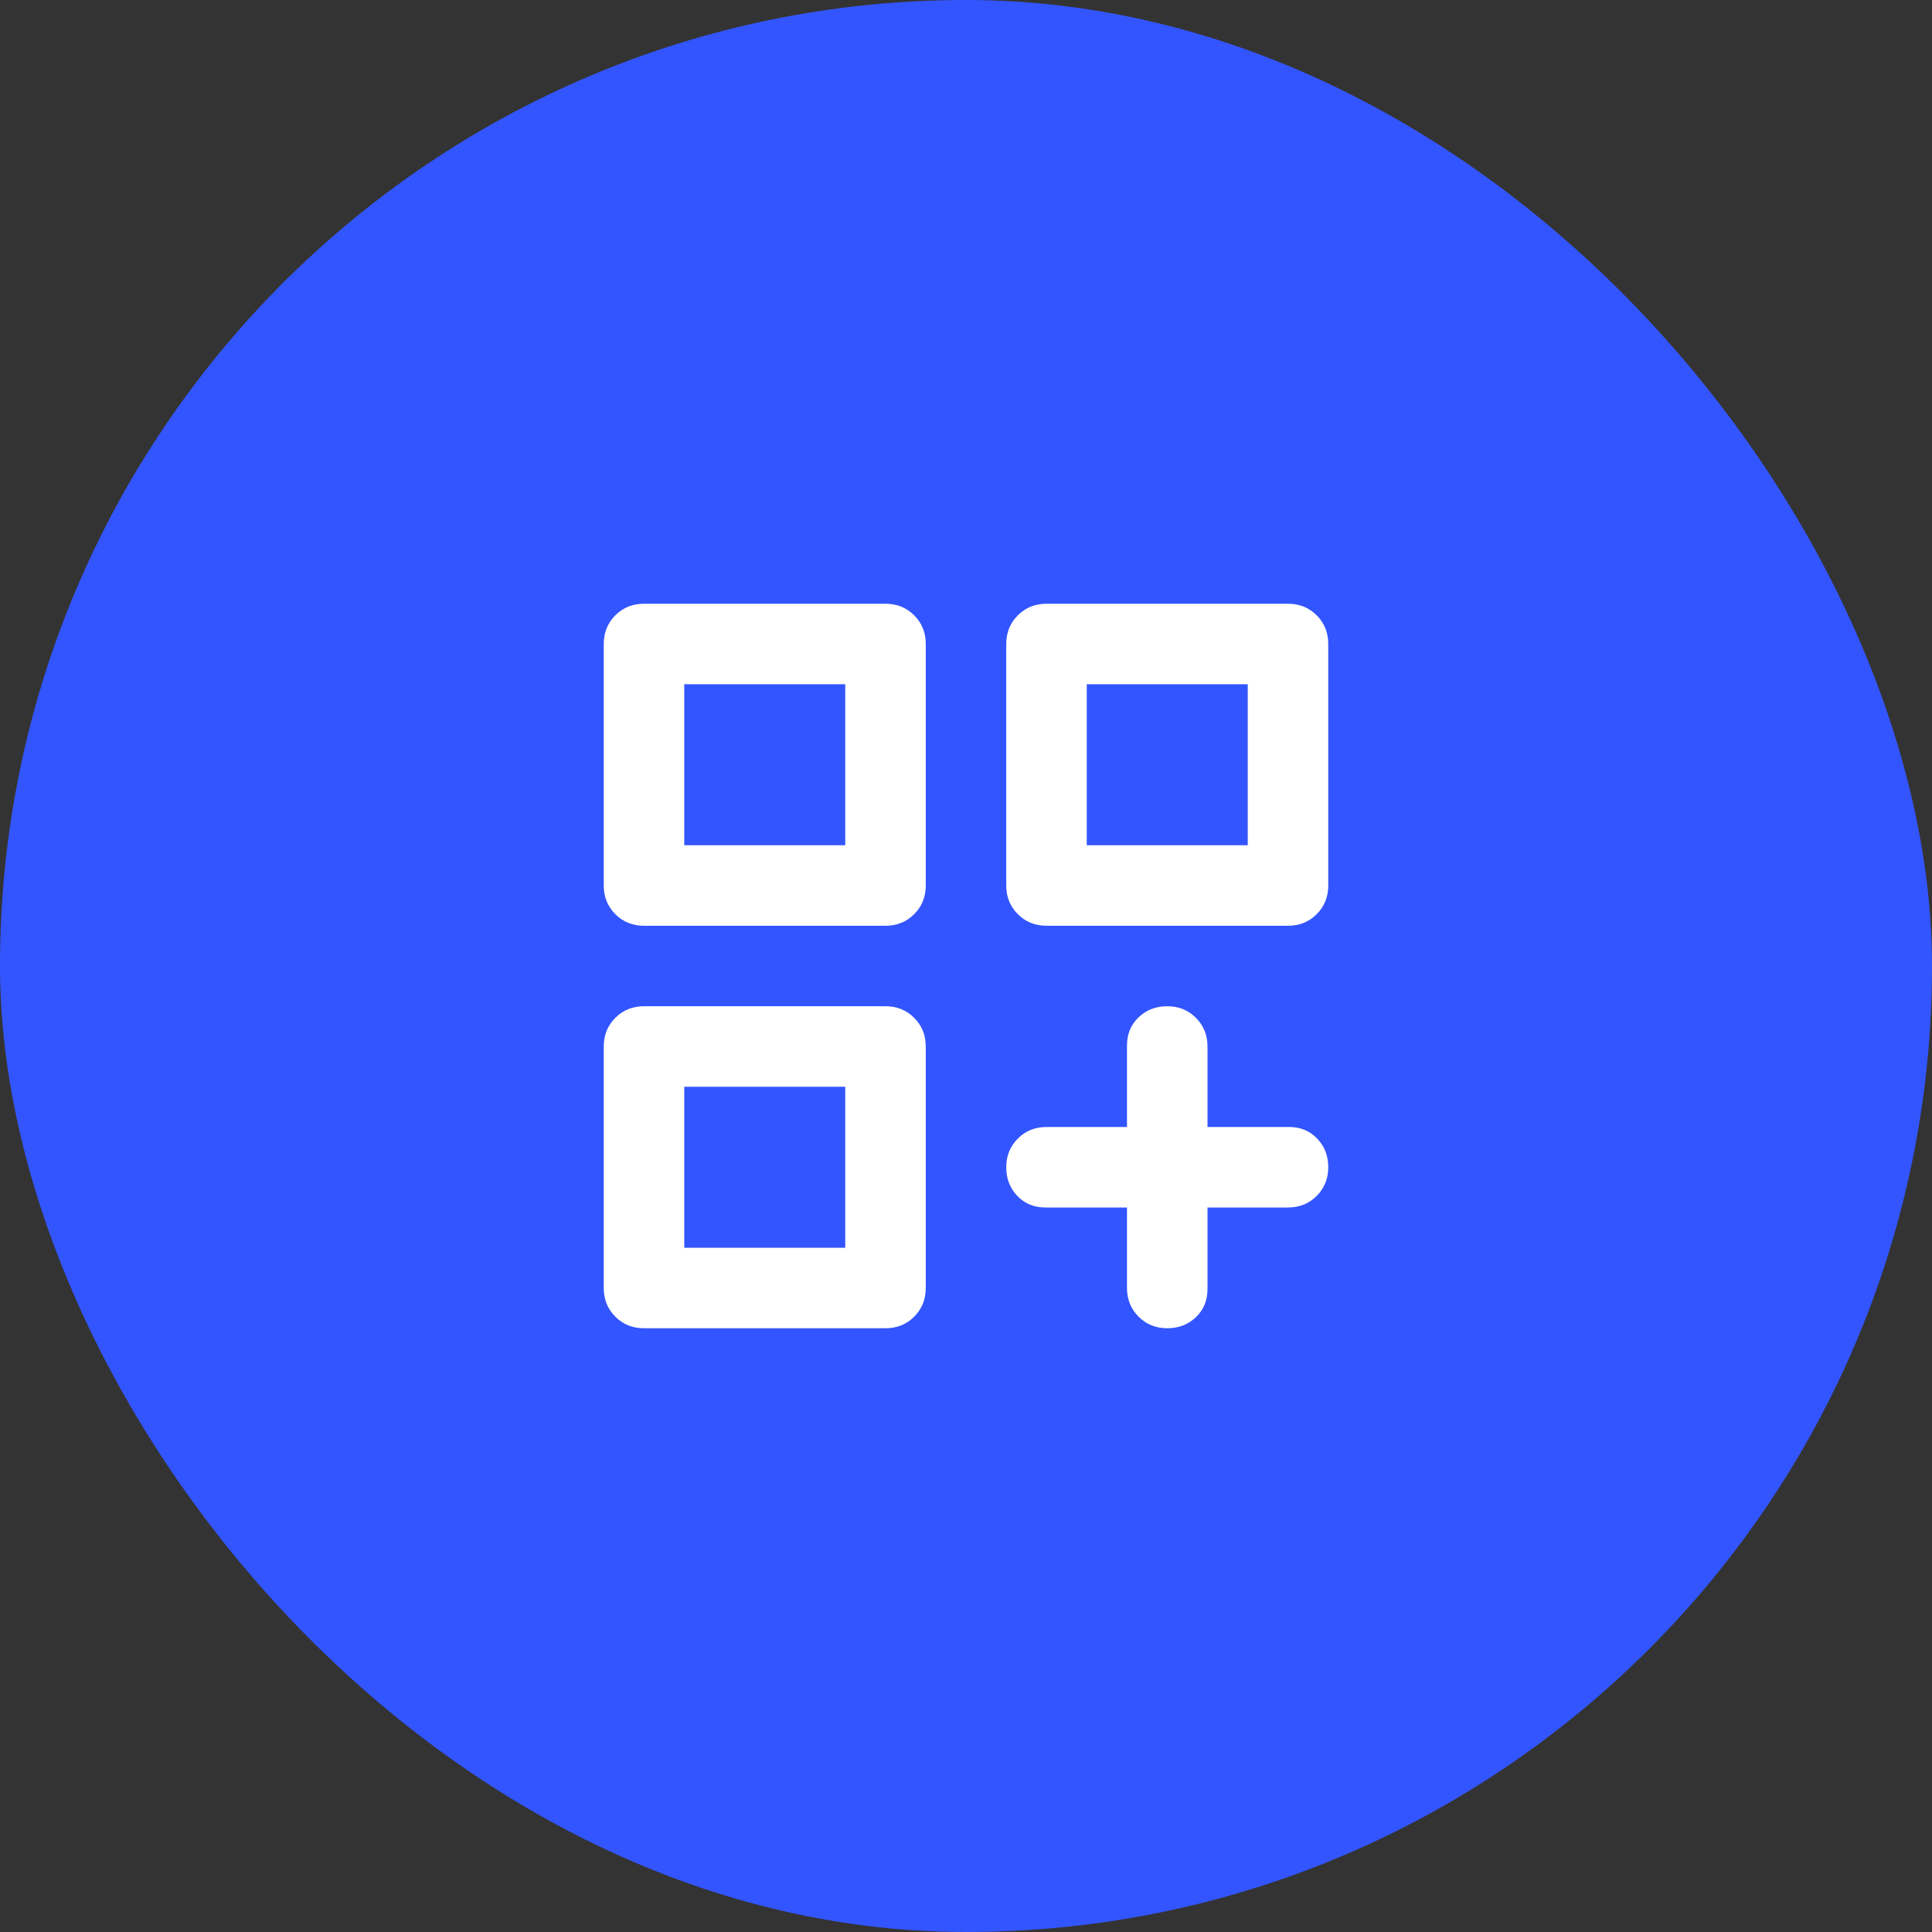<svg width="64" height="64" viewBox="0 0 64 64" fill="none" xmlns="http://www.w3.org/2000/svg">
<rect x="0" y="0" width="64" height="64" fill="#333333" stroke="none"/>
<rect width="64" height="64" rx="32" fill="#3355FF"/>
<path d="M21.333 30.667C20.956 30.667 20.639 30.539 20.383 30.283C20.128 30.028 20 29.711 20 29.333V21.333C20 20.956 20.128 20.639 20.383 20.383C20.639 20.128 20.956 20 21.333 20H29.333C29.711 20 30.028 20.128 30.283 20.383C30.539 20.639 30.667 20.956 30.667 21.333V29.333C30.667 29.711 30.539 30.028 30.283 30.283C30.028 30.539 29.711 30.667 29.333 30.667H21.333ZM34.667 30.667C34.289 30.667 33.972 30.539 33.717 30.283C33.461 30.028 33.333 29.711 33.333 29.333V21.333C33.333 20.956 33.461 20.639 33.717 20.383C33.972 20.128 34.289 20 34.667 20H42.667C43.044 20 43.361 20.128 43.617 20.383C43.872 20.639 44 20.956 44 21.333V29.333C44 29.711 43.872 30.028 43.617 30.283C43.361 30.539 43.044 30.667 42.667 30.667H34.667ZM21.333 44C20.956 44 20.639 43.872 20.383 43.617C20.128 43.361 20 43.044 20 42.667V34.667C20 34.289 20.128 33.972 20.383 33.717C20.639 33.461 20.956 33.333 21.333 33.333H29.333C29.711 33.333 30.028 33.461 30.283 33.717C30.539 33.972 30.667 34.289 30.667 34.667V42.667C30.667 43.044 30.539 43.361 30.283 43.617C30.028 43.872 29.711 44 29.333 44H21.333ZM38.667 44C38.289 44 37.972 43.872 37.717 43.617C37.461 43.361 37.333 43.044 37.333 42.667V40H34.633C34.256 40 33.944 39.872 33.7 39.617C33.456 39.361 33.333 39.044 33.333 38.667C33.333 38.289 33.461 37.972 33.717 37.717C33.972 37.461 34.289 37.333 34.667 37.333H37.333V34.633C37.333 34.256 37.461 33.944 37.717 33.7C37.972 33.456 38.289 33.333 38.667 33.333C39.044 33.333 39.361 33.461 39.617 33.717C39.872 33.972 40 34.289 40 34.667V37.333H42.7C43.078 37.333 43.389 37.461 43.633 37.717C43.878 37.972 44 38.289 44 38.667C44 39.044 43.872 39.361 43.617 39.617C43.361 39.872 43.044 40 42.667 40H40V42.7C40 43.078 39.872 43.389 39.617 43.633C39.361 43.878 39.044 44 38.667 44ZM36 22.667V28H41.333V22.667H36ZM22.667 22.667V28H28V22.667H22.667ZM22.667 36V41.333H28V36H22.667Z" fill="white"/>
</svg>
